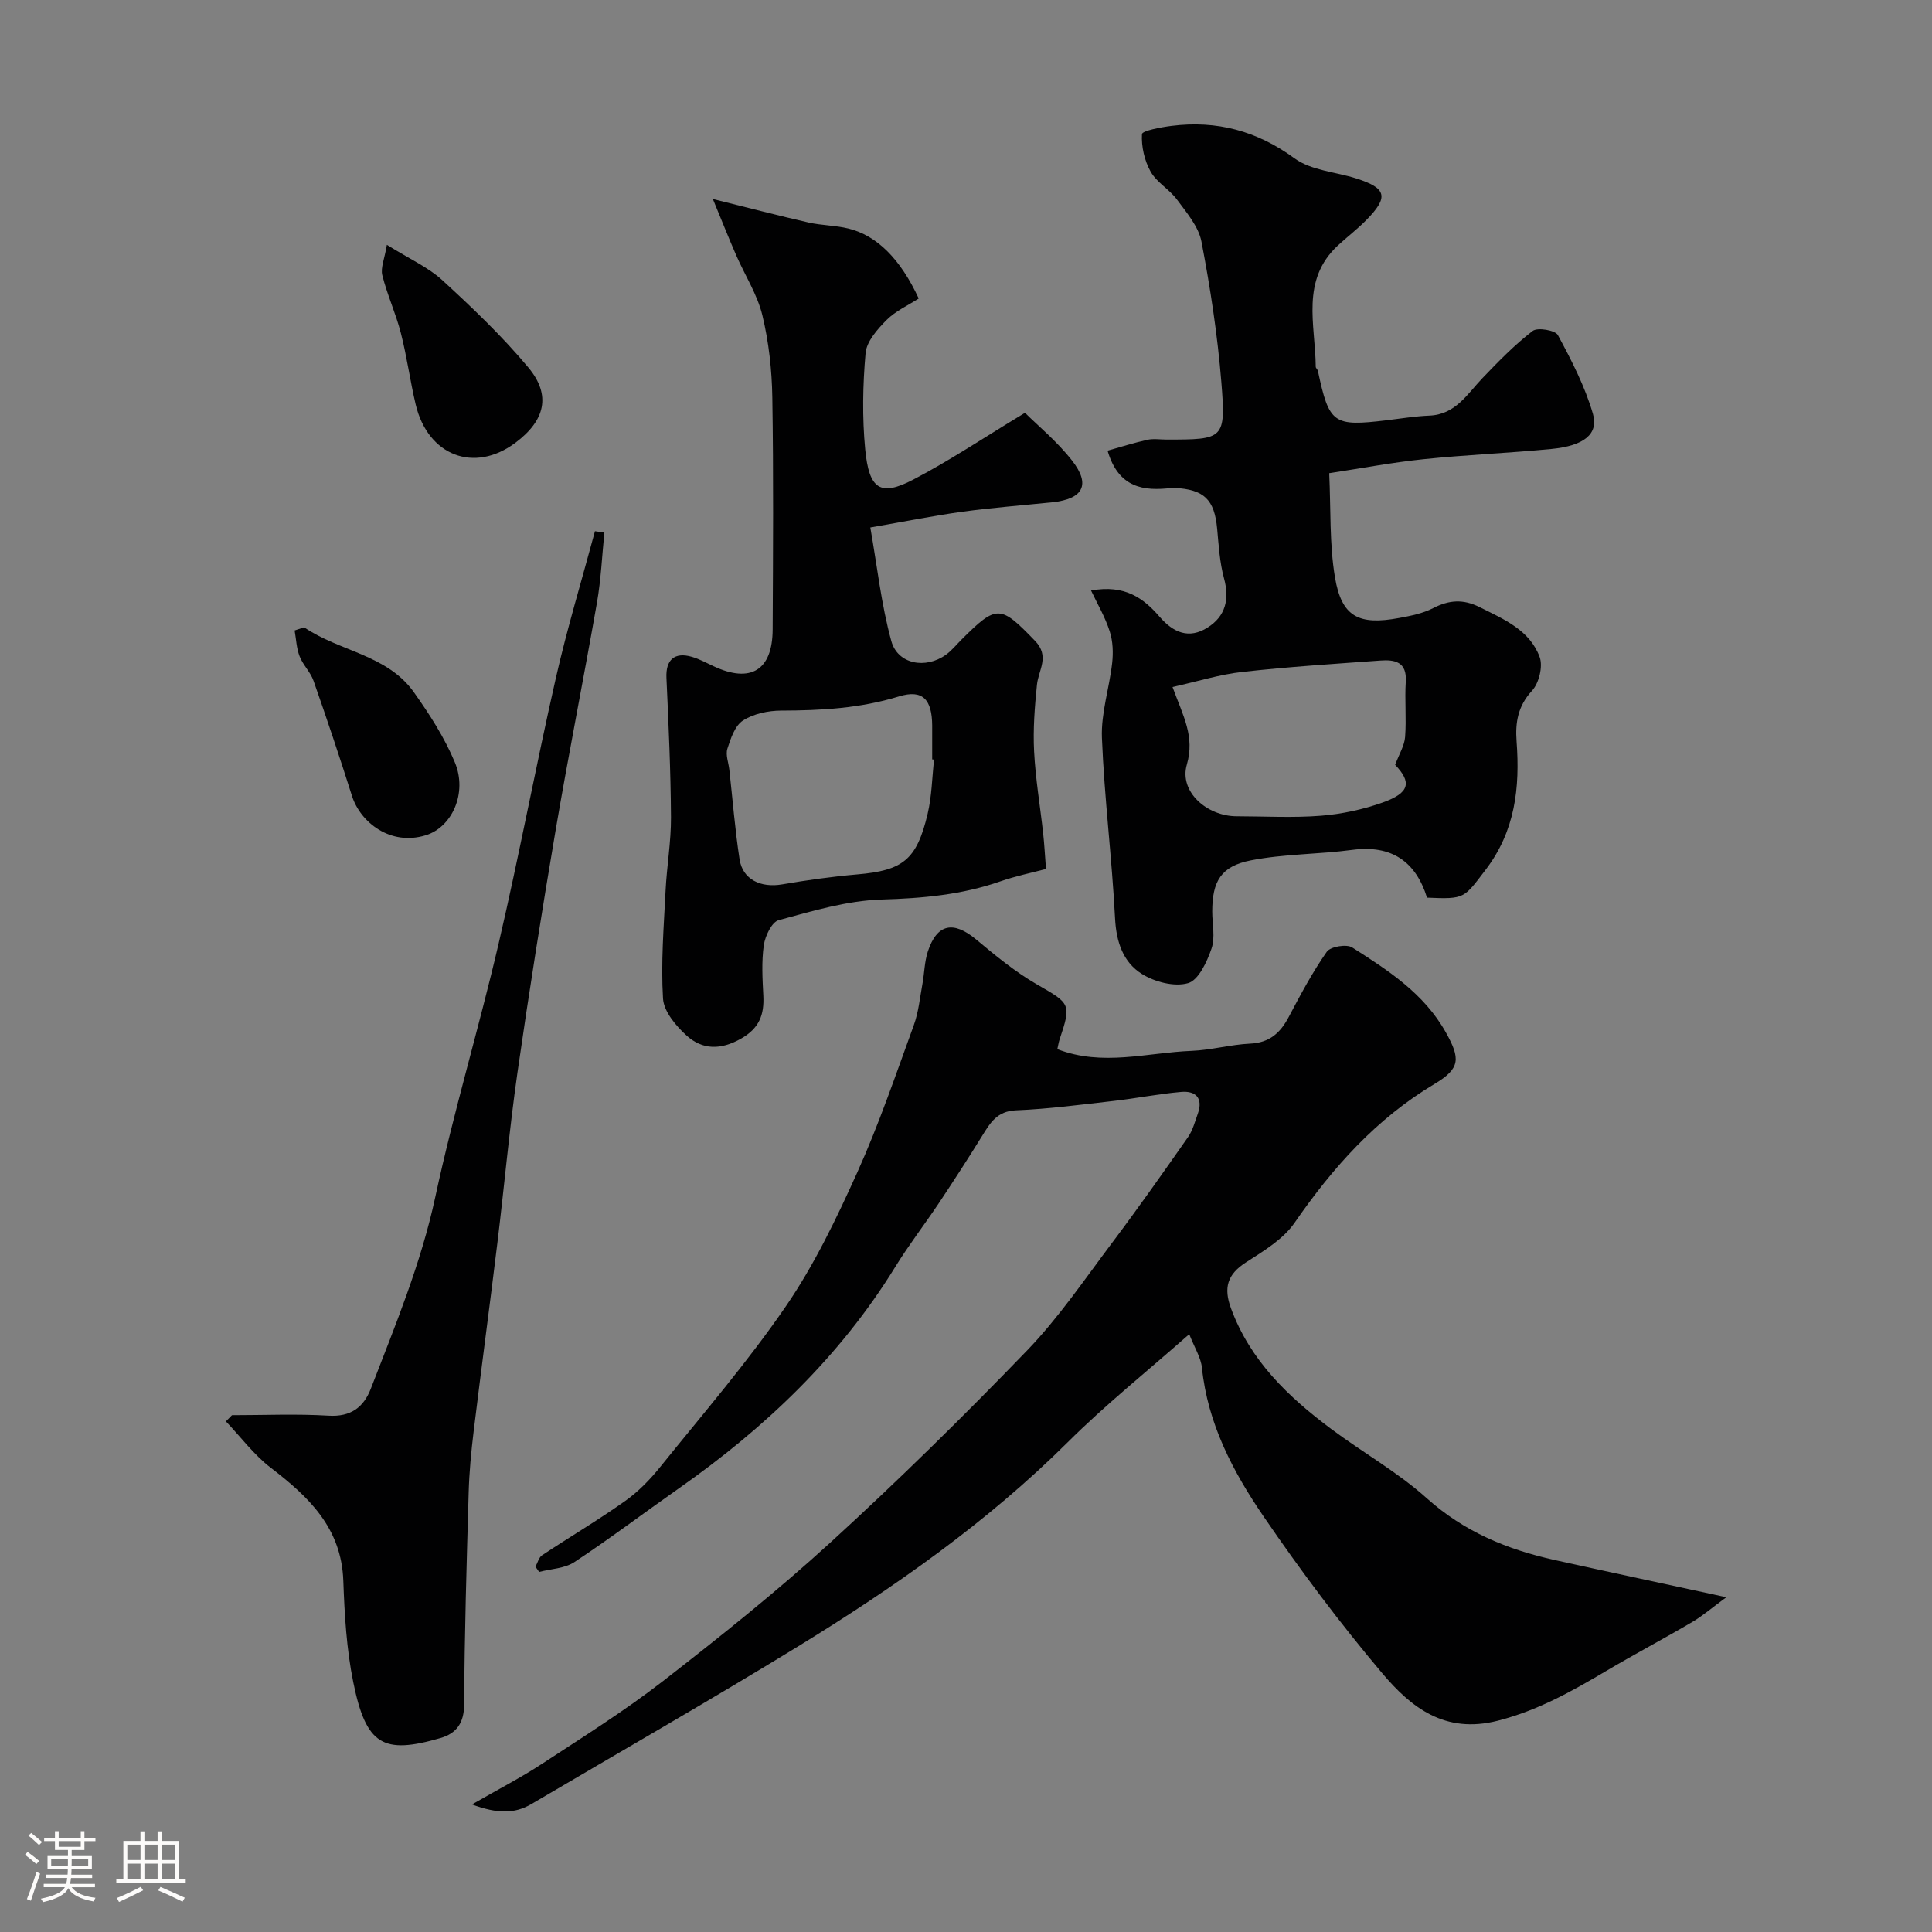 <svg enable-background="new 0 0 400 400" viewBox="0 0 400 400" xmlns="http://www.w3.org/2000/svg"><rect x="0" y="0" width="400" height="400" fill="#808080" stroke="none"/><path d="m5.17 384 .55-.58c.85.61 1.65 1.24 2.4 1.87l-.59.64c-.83-.73-1.62-1.38-2.36-1.93m1.22 9.53-.82-.34c.71-1.76 1.37-3.64 1.98-5.63.24.13.5.25.76.36-.6 1.67-1.24 3.54-1.92 5.61m-.5-13.5.57-.54c.56.44 1.31 1.06 2.26 1.87l-.64.64c-.68-.66-1.41-1.32-2.19-1.97m3.25.46h2.24v-1.36h.77v1.36h4.57v-1.36h.76v1.36h2.28v.69h-2.28v1.84h-2.64v1.26h4.18v2.64h-4.21c0 .45-.02.86-.05 1.21h4.32v.69h-4.38c-.04.34-.1.75-.19 1.22h5.15v.69h-4.82c.87 1.19 2.51 1.92 4.93 2.19-.17.31-.3.57-.37.76-2.77-.49-4.52-1.41-5.26-2.76-.56 1.26-2.3 2.23-5.24 2.9-.12-.24-.26-.48-.43-.72 2.73-.55 4.38-1.34 4.96-2.38h-4.38v-.69h4.65c.1-.38.17-.79.21-1.22h-4.32v-.69h4.4c.03-.34.05-.75.05-1.21h-4.2v-2.64h4.23v-1.26h-2.69v-1.84h-2.24zm1.46 4.46v1.29h3.45c.01-.4.02-.57.01-.53v-.32-.45h-3.46zm1.55-2.59h4.57v-1.19h-4.57zm6.11 2.59h-3.42v.77c-.01.19-.01.37-.02.53h3.44v-1.29z" fill="#fcfbfa"/><path d="m32.63 379.16h.82v1.98h3.54v7.89h1.46v.78h-14.37v-.78h1.46v-7.89h3.54v-1.98h.82v1.98h2.73zm-3.49 11.48.5.73c-1.61.82-3.28 1.63-5 2.41-.13-.27-.28-.55-.44-.82 1.75-.72 3.4-1.49 4.94-2.32m-2.78-5.55h2.73v-3.18h-2.73zm0 3.95h2.73v-3.2h-2.73zm3.54-3.95h2.73v-3.18h-2.73zm0 3.95h2.73v-3.2h-2.73zm7.89 4.68c-1.84-.92-3.51-1.7-5.02-2.32l.45-.73c1.89.8 3.57 1.55 5.04 2.23zm-1.62-11.81h-2.73v3.18h2.73zm-2.73 7.13h2.73v-3.2h-2.73z" fill="#fcfbfa"/><g fill="#010102"><path d="m97.71 373.59c5.67-3.26 10.26-5.62 14.54-8.43 8.45-5.54 17.05-10.93 25.02-17.11 11.85-9.2 23.61-18.6 34.68-28.71 13.98-12.77 27.51-26.07 40.66-39.7 6.55-6.79 11.93-14.74 17.63-22.32 5.39-7.17 10.57-14.52 15.71-21.87.99-1.41 1.45-3.21 2.04-4.86 1.14-3.22-.39-4.79-3.45-4.52-4.71.41-9.38 1.35-14.08 1.88-6.69.76-13.39 1.65-20.11 1.93-3.91.16-5.33 2.58-7 5.28-2.9 4.68-5.88 9.3-8.93 13.88-2.97 4.45-6.26 8.7-9.06 13.25-11.51 18.68-27.03 33.39-44.85 45.89-7.22 5.06-14.25 10.39-21.6 15.24-2 1.32-4.84 1.39-7.29 2.03-.25-.36-.51-.73-.76-1.09.45-.8.69-1.91 1.37-2.36 5.7-3.78 11.61-7.27 17.19-11.23 2.74-1.94 5.18-4.45 7.29-7.08 8.83-10.97 18.07-21.67 26.01-33.26 5.89-8.59 10.48-18.19 14.78-27.72 4.46-9.9 7.97-20.23 11.69-30.45.99-2.71 1.26-5.68 1.79-8.54.41-2.24.42-4.6 1.12-6.73 1.9-5.76 5.3-6.4 10-2.48 4.01 3.34 8.1 6.72 12.6 9.31 6.87 3.95 7.17 3.99 4.68 11.37-.2.61-.29 1.25-.47 2.02 9.33 3.62 18.59.72 27.78.36 4.06-.16 8.09-1.31 12.15-1.5 4.01-.19 6.24-2.22 7.99-5.54 2.43-4.6 4.89-9.23 7.87-13.48.75-1.07 4.09-1.64 5.26-.89 7.43 4.74 14.87 9.5 19.4 17.61 3 5.38 3.04 7.43-2.36 10.65-12.08 7.21-21.08 17.32-28.99 28.77-2.37 3.42-6.43 5.84-10.06 8.18-3.86 2.49-4.65 5.26-3.09 9.5 3.99 10.85 11.88 18.36 20.79 25.01 6.53 4.87 13.76 8.93 19.78 14.34 7.73 6.93 16.66 10.6 26.48 12.77 11.26 2.49 22.55 4.89 35.51 7.7-3.01 2.2-4.92 3.88-7.08 5.14-5.87 3.45-11.91 6.64-17.77 10.11-7.14 4.23-14.18 8.2-22.49 10.32-10.98 2.79-17.95-2.79-23.9-9.83-8.74-10.35-16.9-21.25-24.55-32.44-6.33-9.26-11.6-19.23-12.78-30.81-.22-2.12-1.52-4.12-2.63-6.95-8.75 7.72-17.36 14.61-25.14 22.35-16.76 16.66-35.93 30.07-55.93 42.34-18.21 11.16-36.75 21.76-55.15 32.6-3.46 2.02-7 2.02-12.29.07z"/><path d="m225.89 122.26c7.04-1.3 10.92 1.65 14.18 5.42 2.88 3.33 6.09 4.67 9.93 2.26 3.75-2.36 4.6-5.88 3.41-10.24-.89-3.29-1.09-6.78-1.41-10.21-.56-6.06-2.67-8.15-8.85-8.48-.17-.01-.34-.02-.5 0-5.91.74-11.09-.01-13.34-7.7 2.53-.71 5.36-1.61 8.24-2.25 1.27-.28 2.65-.05 3.99-.05 11.88 0 12.28-.06 11.33-11.87-.79-9.76-2.28-19.5-4.12-29.12-.6-3.12-3.07-5.99-5.07-8.7-1.56-2.12-4.19-3.54-5.45-5.78-1.28-2.27-1.94-5.19-1.8-7.77.04-.7 3.94-1.44 6.13-1.71 9.37-1.18 17.67 1.03 25.47 6.73 3.44 2.51 8.49 2.79 12.78 4.16 6.3 2.01 6.76 3.84 2.06 8.62-1.83 1.86-3.92 3.45-5.84 5.22-7.81 7.22-4.69 16.46-4.62 25.14 0 .29.39.56.45.87 2.34 10.96 3.16 11.54 14.26 10.21 2.93-.35 5.86-.84 8.8-.96 5.44-.21 7.84-4.46 11.04-7.8 3.28-3.42 6.62-6.86 10.36-9.73 1.01-.78 4.67-.15 5.22.85 2.82 5.23 5.6 10.62 7.25 16.29 1.23 4.23-1.88 6.64-8.55 7.29-8.85.86-17.74 1.21-26.58 2.13-6.46.67-12.87 1.89-19.46 2.89.35 7.49.03 14.65 1.19 21.56 1.38 8.18 4.91 9.98 13.33 8.41 2.38-.44 4.87-.94 6.99-2.03 3.3-1.7 6.21-1.92 9.63-.21 5.02 2.51 10.37 4.74 12.43 10.34.71 1.93-.14 5.4-1.58 6.96-2.93 3.17-3.49 6.59-3.2 10.48.72 9.57-.28 18.61-6.44 26.64-4.49 5.85-4.19 6.08-12.1 5.73-2.32-7.44-7.3-10.98-15.48-9.89-6.97.93-14.11.82-20.99 2.17-6.22 1.22-7.99 4.35-8 10.6 0 2.58.65 5.37-.15 7.67-.94 2.73-2.68 6.53-4.86 7.15-2.83.82-6.92-.25-9.58-1.92-3.86-2.42-5.28-6.6-5.53-11.48-.64-12.48-2.22-24.92-2.72-37.4-.2-5.12 1.54-10.3 2.12-15.48.24-2.15.16-4.5-.5-6.53-.93-2.95-2.54-5.67-3.87-8.48zm16.87 19.98c2.23 6.09 4.65 10.24 2.96 16.07-1.63 5.61 4.18 10.69 10.32 10.69 5.82.01 11.67.35 17.46-.11 4.31-.34 8.7-1.29 12.78-2.74 5.68-2.03 5.98-4.21 2.57-7.8.83-2.22 1.92-3.96 2.06-5.76.29-3.8-.1-7.66.14-11.47.26-4.12-2.29-4.58-5.28-4.36-9.5.69-19.02 1.29-28.49 2.35-4.71.51-9.33 1.97-14.52 3.13z"/><path d="m147.59 41.2c7.55 1.87 13.66 3.47 19.82 4.87 2.69.61 5.54.58 8.22 1.24 5.92 1.44 10.79 6.3 14.58 14.49-2.19 1.42-4.79 2.58-6.66 4.46-1.89 1.9-4.12 4.42-4.34 6.83-.59 6.61-.71 13.35-.08 19.95.8 8.32 3.16 9.79 9.91 6.28 7.49-3.9 14.55-8.64 23.17-13.85 2.62 2.61 6.63 5.9 9.75 9.89 3.91 5 2.3 7.96-4.09 8.63-6.19.64-12.41 1.11-18.57 1.95-5.97.82-11.89 2.02-19.11 3.27 1.42 8.02 2.26 15.94 4.35 23.52 1.33 4.82 7.12 5.84 11.3 2.83 1.2-.86 2.16-2.07 3.22-3.13 7.35-7.34 8.05-7.18 15.22.24 3.12 3.23.73 6.01.41 9.09-.47 4.58-.83 9.23-.59 13.82.29 5.69 1.26 11.35 1.88 17.03.25 2.24.36 4.49.58 7.3-2.95.79-6.28 1.46-9.45 2.57-7.99 2.79-16.14 3.51-24.59 3.76-7.15.22-14.31 2.38-21.3 4.27-1.43.39-2.8 3.27-3.08 5.17-.49 3.43-.28 6.98-.1 10.47.2 3.95-.83 6.74-4.64 8.9-4.19 2.37-7.97 2.32-11.25-.65-2.21-2-4.71-4.98-4.88-7.66-.45-7.4.16-14.87.53-22.31.25-5.09 1.15-10.17 1.12-15.26-.06-9.61-.5-19.23-.94-28.83-.17-3.71 1.65-5.42 5.3-4.34 1.55.46 3 1.25 4.47 1.94 7.65 3.58 12.18.85 12.22-7.59.08-16.02.19-32.05-.07-48.07-.09-5.69-.73-11.49-2.06-17.01-1.05-4.32-3.61-8.27-5.42-12.42-1.49-3.42-2.87-6.9-4.83-11.65zm45.8 116.06c-.13-.01-.26-.03-.39-.04 0-2.33.01-4.67 0-7-.04-5.33-1.9-7.57-6.89-6.03-8.05 2.47-16.11 2.91-24.37 2.93-2.68.01-5.71.64-7.91 2.05-1.67 1.07-2.55 3.72-3.23 5.84-.41 1.28.24 2.89.4 4.35.69 6.19 1.17 12.41 2.12 18.56.64 4.17 4.38 5.95 8.84 5.18 5.13-.88 10.31-1.61 15.5-2.06 9.48-.81 12.34-2.99 14.6-12.56.86-3.65.91-7.47 1.33-11.22z"/><path d="m48.03 293c6.66 0 13.34-.3 19.98.1 4.62.29 7.28-1.74 8.77-5.6 5.03-13.02 10.37-25.86 13.34-39.66 3.79-17.64 9.04-34.96 13.13-52.55 4.25-18.23 7.68-36.65 11.83-54.9 2.32-10.22 5.38-20.28 8.1-30.41.65.1 1.3.19 1.95.29-.49 4.83-.7 9.7-1.53 14.47-2.75 15.73-5.88 31.38-8.56 47.12-2.84 16.73-5.51 33.5-7.92 50.3-1.67 11.68-2.71 23.44-4.14 35.16-1.58 13-3.33 25.98-4.91 38.98-.52 4.25-.92 8.52-1.04 12.79-.42 14.59-.86 29.19-.93 43.78-.02 3.89-1.62 6.02-4.89 6.97-11.89 3.45-15.42 1.5-18.07-11.56-1.4-6.86-1.81-13.98-2.06-21.01-.39-10.91-7.11-17.33-15.01-23.38-3.5-2.68-6.22-6.37-9.3-9.61.42-.42.84-.85 1.26-1.28z"/><path d="m80.1 50.69c4.76 2.97 8.58 4.66 11.49 7.33 6.23 5.72 12.4 11.6 17.8 18.07 4.79 5.74 3.45 11-2.68 15.58-8.5 6.36-18.13 2.7-20.65-7.94-1.16-4.9-1.82-9.92-3.07-14.79-1.04-4.05-2.83-7.91-3.84-11.97-.38-1.52.47-3.36.95-6.28z"/><path d="m62.96 129.87c7.29 5.01 17.2 5.65 22.73 13.45 3.24 4.56 6.34 9.38 8.48 14.51 2.66 6.37-.6 13.45-6.04 15.11-7.34 2.25-13.53-2.72-15.25-8.13-2.53-8-5.19-15.96-7.97-23.87-.63-1.8-2.19-3.27-2.88-5.06-.65-1.67-.71-3.56-1.03-5.35.66-.22 1.31-.44 1.96-.66z"/></g></svg>